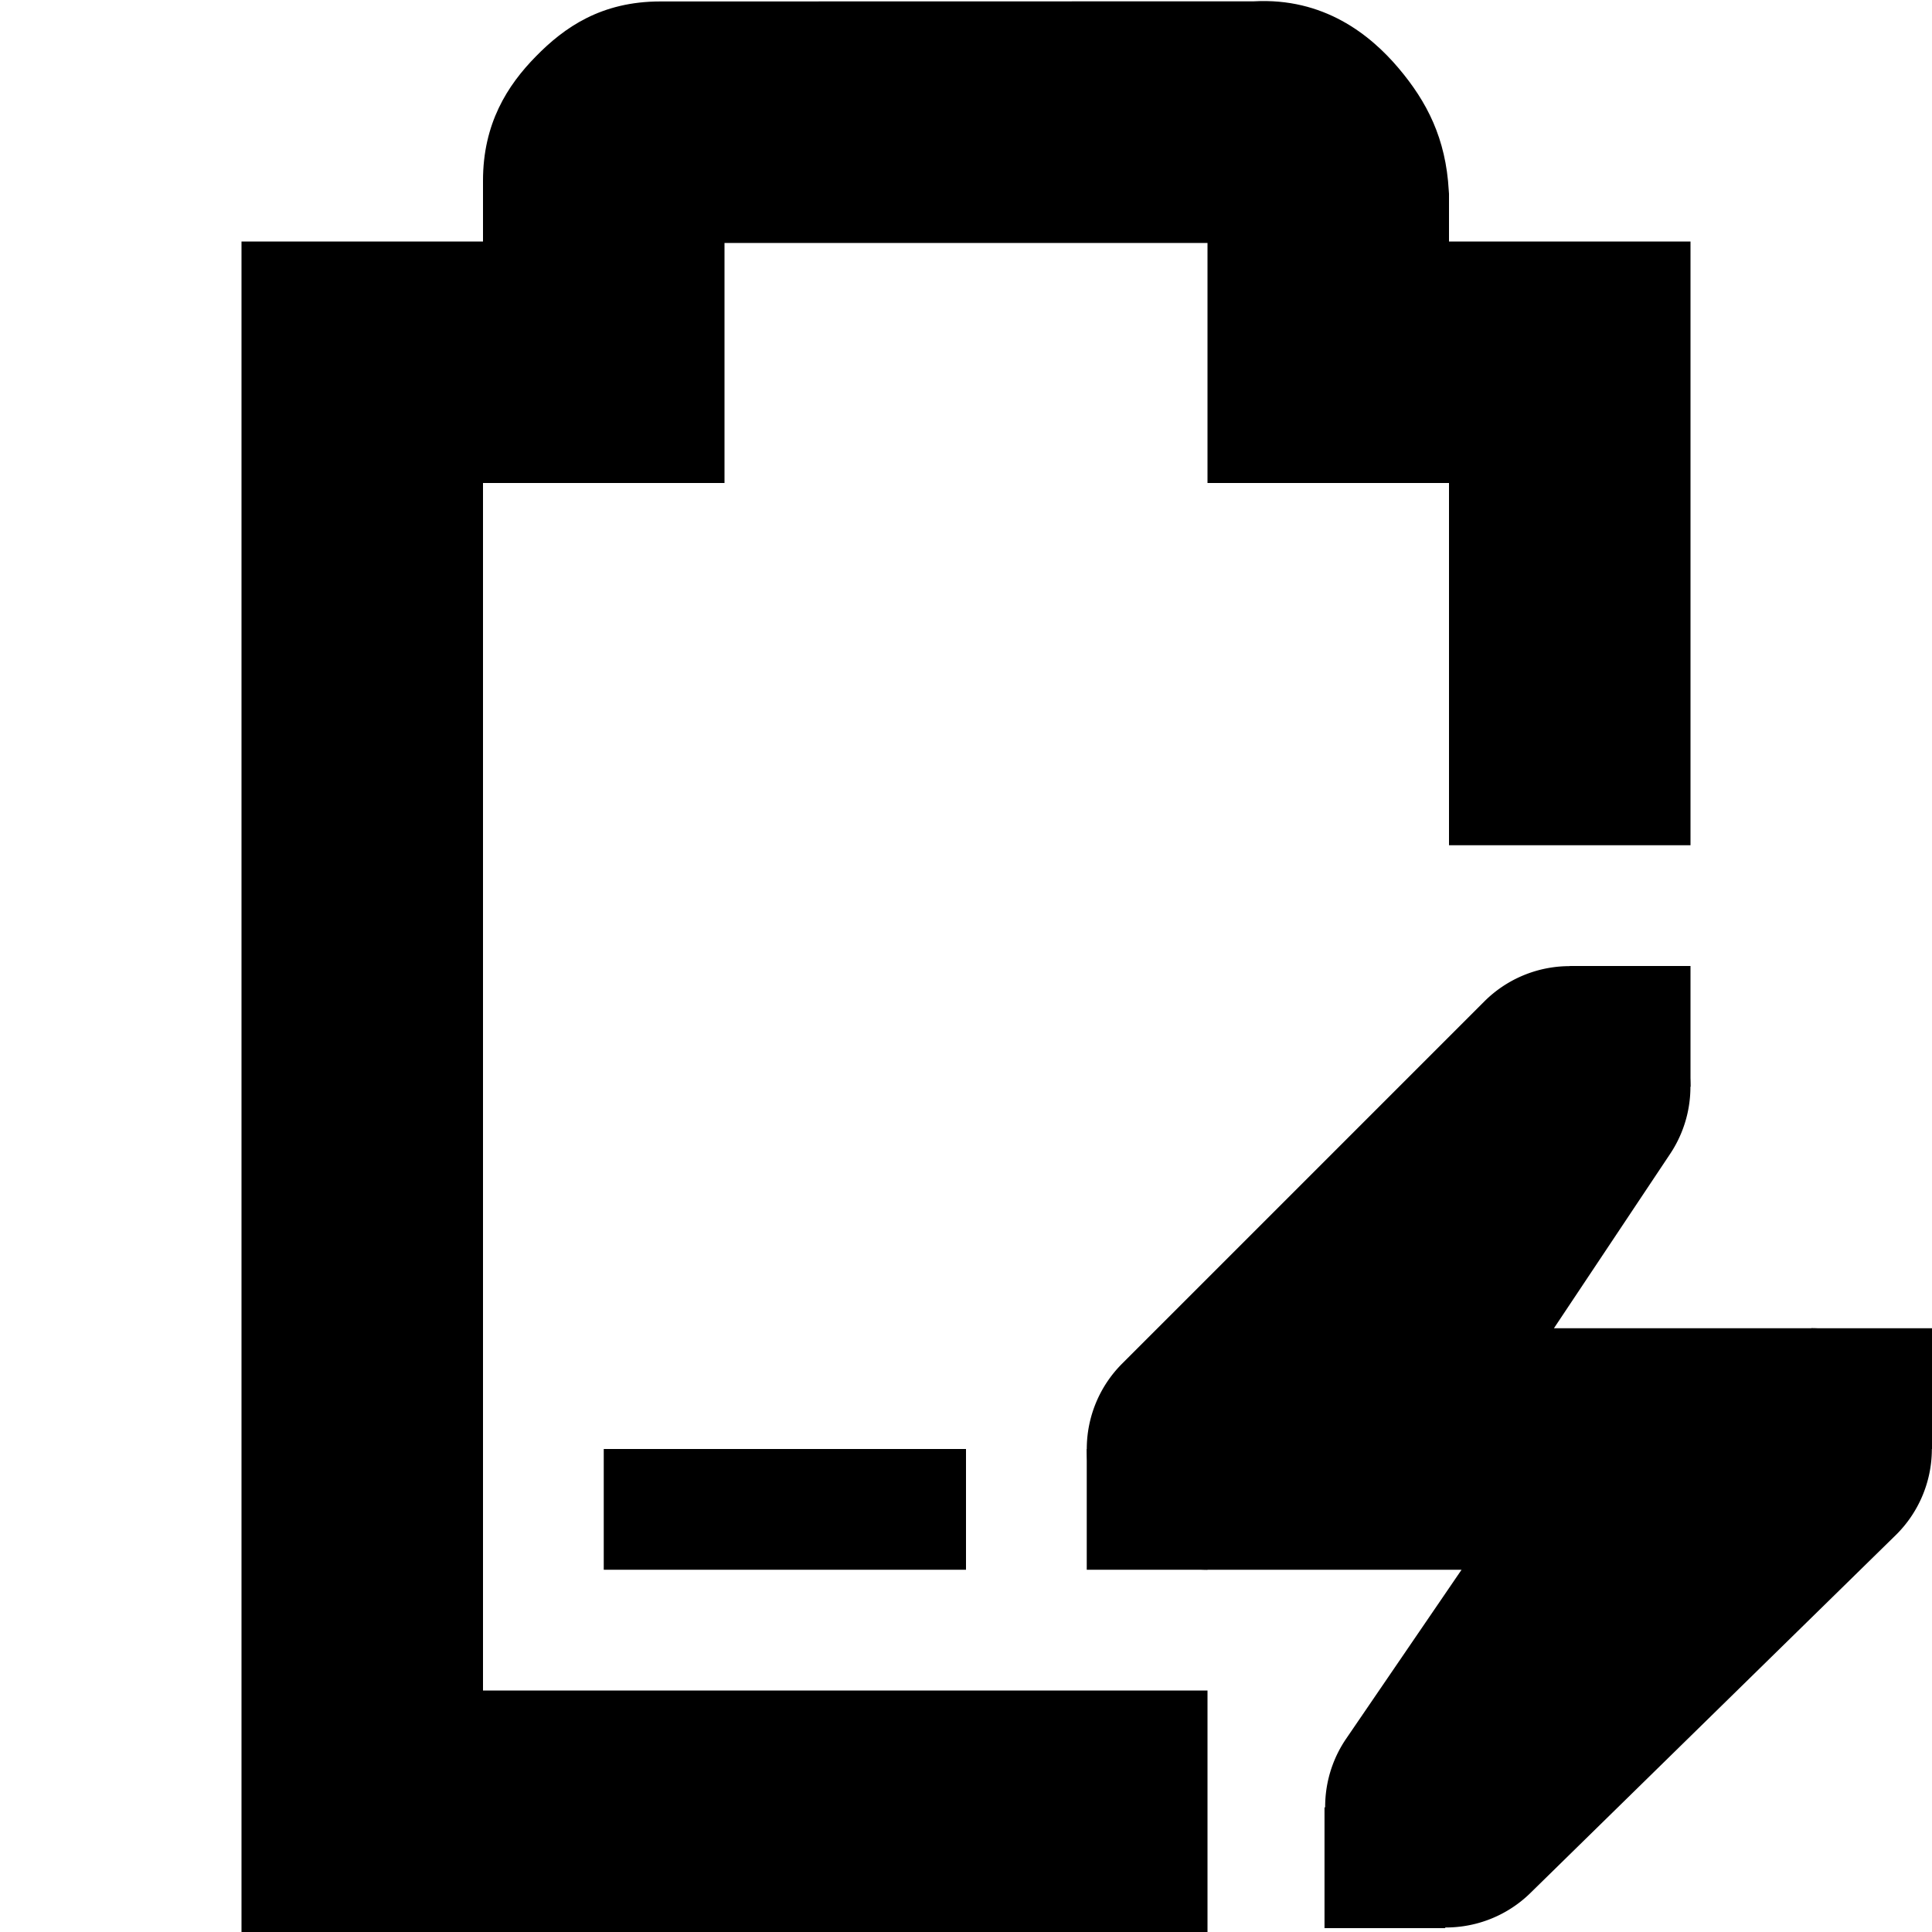 <svg xmlns="http://www.w3.org/2000/svg" xmlns:dc="http://purl.org/dc/elements/1.1/" xmlns:ns2="http://creativecommons.org/ns#" xmlns:rdf="http://www.w3.org/1999/02/22-rdf-syntax-ns#" width="16" version="1.1" id="svg7384" height="16">
  <title id="title8473">Gnome Symbolic Icons</title>
  <defs id="defs7386" />
  <g transform="translate(-212,-92)" id="layer10" />
  <g transform="translate(-212,-28)" id="layer1" />
  <g transform="translate(-212,-92)" id="layer11" />
  <g transform="translate(-212,-28)" id="layer7" />
  <g transform="translate(-212,-28)" id="layer6" />
  <g transform="translate(-212,-28)" id="layer5" />
  <g transform="translate(-212,-28)" id="layer9" />
  <g transform="translate(-212,-28)" id="layer2">
    <path class="success" d="m 217,40 v 1 h 3 v -1 z" id="path3966" />
    <path id="path3968" d="m 217.469,28.012 c -0.49,0 -0.796,0.215 -1.031,0.455 C 216.202,28.707 216,29.023 216,29.496 V 30 h -2 v 14 h 8 v -2 h -6 V 32 h 2 v -1.988 h 4 V 32 h 2 v 3 h 2 v -5 h -2 v -0.395 l -0.002,-0.027 c -0.024,-0.431 -0.18,-0.735 -0.416,-1.014 -0.236,-0.279 -0.621,-0.585 -1.199,-0.553 z" />
    <path id="path3972" d="m 224.957,36.002 a 1,1 0 0 0 -0.664,0.291 l -3,3 A 1,1 0 0 0 222,41 h 1 1.104 l -0.959,1.404 a 1,1 0 0 0 1.523,1.279 l 3.031,-2.969 A 1,1 0 0 0 227,39 h -1 -1.131 l 0.963,-1.445 a 1,1 0 0 0 -0.875,-1.553 z" />
    <path id="rect3974" d="m 227,39 h 1 v 1 h -1 z" />
    <path id="rect3976" d="m 221,40 h 1 v 1 h -1 z" />
    <path id="rect3978" d="m 225,36 h 1 v 1 h -1 z" />
    <path id="rect3980" d="m 222.969,42.968 h 1 v 1 h -1 z" />
  </g>
  <g transform="translate(-212,-28)" id="layer8" />
  <g transform="translate(-212,-28)" id="layer3" />
  <g transform="translate(-212,-28)" id="layer4" />
</svg>
